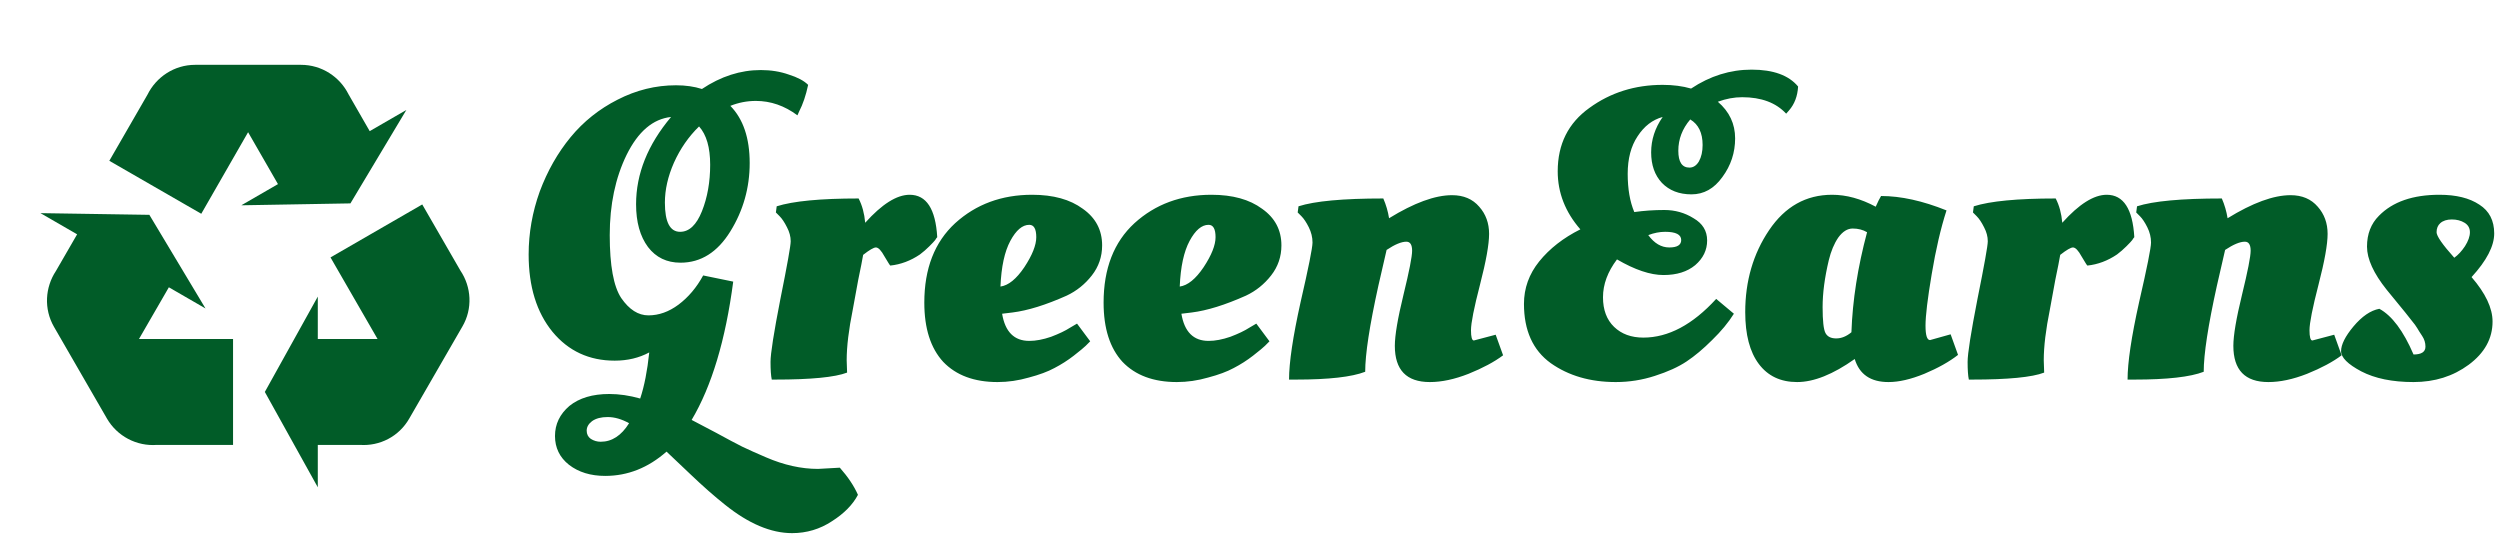<svg width="295" height="63" viewBox="0 0 295 63" fill="none" xmlns="http://www.w3.org/2000/svg">
<path d="M54.55 38.55L48.3 49.375C47.075 51.525 44.8 52.65 42.5 52.5H37.5V57.5L31.25 46.25L37.5 35V40H44.55L39 30.375L49.825 24.125L54.325 31.925C55.625 33.85 55.8 36.425 54.55 38.55ZM23.025 7.65H35.525C37.975 7.65 40.1 9.075 41.125 11.125L43.625 15.475L47.95 12.975L41.35 24L28.475 24.225L32.8 21.725L29.275 15.6L23.75 25.225L12.9 18.975L17.4 11.175C18.425 9.1 20.55 7.65 23.025 7.65ZM12.625 49.4L6.375 38.575C5.15 36.45 5.325 33.9 6.6 31.975L9.1 27.65L4.775 25.15L17.625 25.35L24.25 36.4L19.925 33.9L16.4 40H27.5V52.5H18.5C17.329 52.585 16.158 52.34 15.119 51.791C14.081 51.243 13.216 50.415 12.625 49.4Z" fill="#015C28"/>
<path d="M93.466 62.909C90.972 62.909 88.333 61.791 85.549 59.557C84.286 58.553 82.926 57.355 81.469 55.963C80.011 54.571 79.072 53.68 78.651 53.291C76.482 55.202 74.07 56.157 71.414 56.157C69.698 56.157 68.273 55.72 67.14 54.846C66.039 53.971 65.489 52.838 65.489 51.446C65.489 50.053 66.055 48.871 67.189 47.9C68.354 46.961 69.925 46.491 71.9 46.491C73.066 46.491 74.28 46.669 75.543 47.026C76.029 45.569 76.385 43.755 76.611 41.586C75.413 42.233 74.053 42.557 72.531 42.557C69.52 42.557 67.075 41.424 65.197 39.157C63.319 36.858 62.38 33.814 62.38 30.026C62.38 27.5 62.817 25.023 63.691 22.594C64.598 20.166 65.812 18.029 67.334 16.183C68.856 14.337 70.702 12.864 72.871 11.763C75.073 10.63 77.372 10.063 79.769 10.063C80.902 10.063 81.922 10.209 82.829 10.5C85.063 9.01 87.378 8.266 89.774 8.266C90.972 8.266 92.073 8.444 93.077 8.8C94.113 9.124 94.874 9.529 95.36 10.014C95.101 11.245 94.745 12.297 94.291 13.171L94.097 13.609C92.575 12.475 90.94 11.909 89.191 11.909C88.155 11.909 87.151 12.103 86.18 12.491C87.702 14.046 88.463 16.296 88.463 19.243C88.463 22.157 87.702 24.845 86.18 27.306C84.658 29.767 82.699 30.997 80.303 30.997C78.684 30.997 77.405 30.382 76.466 29.151C75.527 27.889 75.057 26.205 75.057 24.1C75.057 20.506 76.433 17.073 79.186 13.803C77.049 14.03 75.3 15.519 73.94 18.271C72.612 20.991 71.949 24.149 71.949 27.743C71.949 31.337 72.402 33.814 73.309 35.174C74.248 36.534 75.316 37.214 76.514 37.214C77.745 37.214 78.927 36.793 80.06 35.951C81.226 35.077 82.197 33.928 82.974 32.503L86.52 33.231C85.613 40.129 83.978 45.569 81.614 49.551C82.165 49.843 83.12 50.345 84.48 51.057C85.84 51.802 86.876 52.352 87.589 52.709C88.333 53.065 89.272 53.486 90.406 53.971C92.51 54.878 94.55 55.331 96.526 55.331L99.1 55.186C100.071 56.287 100.784 57.355 101.237 58.391C100.622 59.557 99.602 60.593 98.177 61.5C96.752 62.439 95.182 62.909 93.466 62.909ZM80.254 27.354C81.323 27.354 82.181 26.545 82.829 24.926C83.476 23.307 83.8 21.477 83.8 19.437C83.8 17.397 83.363 15.891 82.489 14.92C81.258 16.118 80.27 17.543 79.526 19.194C78.813 20.813 78.457 22.384 78.457 23.906C78.457 26.205 79.056 27.354 80.254 27.354ZM70.88 52.126C72.208 52.126 73.325 51.397 74.231 49.94C73.357 49.454 72.515 49.211 71.706 49.211C70.929 49.211 70.313 49.373 69.86 49.697C69.439 50.021 69.229 50.393 69.229 50.814C69.229 51.235 69.391 51.559 69.714 51.786C70.07 52.012 70.459 52.126 70.88 52.126ZM91.457 44.791H91.068C90.971 44.338 90.922 43.642 90.922 42.703C90.922 41.731 91.311 39.254 92.088 35.271C92.897 31.256 93.302 28.989 93.302 28.471C93.302 27.921 93.156 27.37 92.865 26.82C92.574 26.237 92.282 25.8 91.991 25.509L91.554 25.071L91.651 24.343C93.594 23.728 96.816 23.42 101.316 23.42C101.737 24.23 101.996 25.185 102.094 26.286C104.069 24.084 105.817 22.983 107.339 22.983C109.315 22.983 110.399 24.651 110.594 27.986C110.529 28.05 110.448 28.164 110.351 28.326C110.254 28.455 110.027 28.698 109.671 29.054C109.315 29.41 108.942 29.734 108.554 30.026C107.453 30.77 106.287 31.208 105.056 31.337C105.024 31.337 104.797 30.981 104.376 30.269C103.988 29.556 103.648 29.2 103.356 29.2C103.097 29.2 102.596 29.491 101.851 30.074C101.754 30.657 101.559 31.645 101.268 33.037C101.009 34.429 100.798 35.579 100.636 36.486C100.151 38.882 99.908 40.889 99.908 42.509L99.957 43.966C98.532 44.516 95.698 44.791 91.457 44.791ZM109.069 35.709C109.069 31.693 110.283 28.569 112.711 26.334C115.172 24.1 118.2 22.983 121.794 22.983C124.288 22.983 126.279 23.533 127.769 24.634C129.29 25.703 130.051 27.144 130.051 28.957C130.051 30.285 129.647 31.467 128.837 32.503C128.028 33.539 127.04 34.332 125.874 34.883C123.413 35.984 121.276 36.648 119.463 36.874L118.249 37.02C118.605 39.157 119.673 40.226 121.454 40.226C122.231 40.226 123.089 40.064 124.029 39.74C124.968 39.384 125.712 39.028 126.263 38.671L127.089 38.186L128.643 40.274C128.643 40.274 128.465 40.452 128.109 40.809C127.914 41.003 127.445 41.391 126.7 41.974C125.988 42.525 125.227 43.011 124.417 43.431C123.64 43.852 122.636 44.225 121.406 44.549C120.175 44.905 118.945 45.083 117.714 45.083C114.962 45.083 112.825 44.289 111.303 42.703C109.813 41.084 109.069 38.752 109.069 35.709ZM118.054 33.814C118.993 33.685 119.932 32.924 120.871 31.531C121.81 30.107 122.28 28.925 122.28 27.986C122.28 27.014 122.005 26.529 121.454 26.529C120.645 26.529 119.9 27.16 119.22 28.423C118.54 29.686 118.151 31.483 118.054 33.814ZM130.224 35.709C130.224 31.693 131.438 28.569 133.867 26.334C136.327 24.1 139.355 22.983 142.949 22.983C145.443 22.983 147.434 23.533 148.924 24.634C150.446 25.703 151.207 27.144 151.207 28.957C151.207 30.285 150.802 31.467 149.992 32.503C149.183 33.539 148.195 34.332 147.029 34.883C144.568 35.984 142.431 36.648 140.618 36.874L139.404 37.02C139.76 39.157 140.828 40.226 142.609 40.226C143.387 40.226 144.245 40.064 145.184 39.74C146.123 39.384 146.867 39.028 147.418 38.671L148.244 38.186L149.798 40.274C149.798 40.274 149.62 40.452 149.264 40.809C149.069 41.003 148.6 41.391 147.855 41.974C147.143 42.525 146.382 43.011 145.572 43.431C144.795 43.852 143.791 44.225 142.561 44.549C141.33 44.905 140.1 45.083 138.869 45.083C136.117 45.083 133.98 44.289 132.458 42.703C130.968 41.084 130.224 38.752 130.224 35.709ZM139.209 33.814C140.148 33.685 141.087 32.924 142.027 31.531C142.966 30.107 143.435 28.925 143.435 27.986C143.435 27.014 143.16 26.529 142.609 26.529C141.8 26.529 141.055 27.16 140.375 28.423C139.695 29.686 139.307 31.483 139.209 33.814ZM152.933 44.791H152.107C152.107 42.784 152.561 39.74 153.467 35.66C154.406 31.58 154.876 29.232 154.876 28.617C154.876 28.002 154.73 27.403 154.439 26.82C154.147 26.237 153.856 25.8 153.565 25.509L153.127 25.071L153.225 24.343C155.135 23.728 158.47 23.42 163.23 23.42C163.554 24.165 163.781 24.942 163.91 25.751C166.857 23.938 169.334 23.031 171.342 23.031C172.702 23.031 173.77 23.485 174.547 24.391C175.325 25.266 175.713 26.334 175.713 27.597C175.713 28.828 175.357 30.819 174.645 33.571C173.932 36.324 173.576 38.121 173.576 38.963C173.576 39.772 173.689 40.177 173.916 40.177L176.49 39.497L177.365 41.926C176.328 42.703 174.968 43.431 173.285 44.111C171.633 44.759 170.111 45.083 168.719 45.083C165.966 45.083 164.59 43.658 164.59 40.809C164.59 39.578 164.93 37.571 165.61 34.786C166.29 32.001 166.63 30.269 166.63 29.589C166.63 28.876 166.404 28.52 165.95 28.52C165.367 28.52 164.59 28.844 163.619 29.491C163.489 30.074 163.165 31.483 162.647 33.717C161.611 38.412 161.093 41.796 161.093 43.869C159.506 44.484 156.786 44.791 152.933 44.791ZM205.57 11.471C204.631 11.471 203.676 11.649 202.705 12.006C204.065 13.171 204.745 14.612 204.745 16.329C204.745 18.012 204.243 19.534 203.239 20.894C202.268 22.254 201.053 22.934 199.596 22.934C198.139 22.934 196.973 22.481 196.099 21.574C195.257 20.668 194.836 19.47 194.836 17.98C194.836 16.491 195.29 15.098 196.196 13.803C194.998 14.127 194.01 14.888 193.233 16.086C192.456 17.251 192.068 18.725 192.068 20.506C192.068 22.287 192.327 23.792 192.845 25.023C193.978 24.861 195.16 24.78 196.39 24.78C197.653 24.78 198.803 25.104 199.839 25.751C200.908 26.367 201.442 27.241 201.442 28.374C201.442 29.508 200.972 30.479 200.033 31.289C199.094 32.066 197.848 32.454 196.293 32.454C194.739 32.454 192.91 31.839 190.805 30.609C189.704 32.066 189.153 33.555 189.153 35.077C189.153 36.567 189.59 37.732 190.465 38.574C191.339 39.416 192.489 39.837 193.913 39.837C196.86 39.837 199.726 38.315 202.51 35.271L204.599 37.02C203.951 38.056 203.093 39.092 202.025 40.129C200.989 41.165 199.985 42.007 199.013 42.654C198.042 43.302 196.795 43.869 195.273 44.354C193.784 44.84 192.246 45.083 190.659 45.083C187.648 45.083 185.09 44.338 182.985 42.849C180.88 41.327 179.828 38.995 179.828 35.854C179.828 34.009 180.427 32.341 181.625 30.851C182.855 29.329 184.474 28.067 186.482 27.063C184.701 25.023 183.81 22.74 183.81 20.214C183.81 17.009 185.057 14.515 187.55 12.734C190.044 10.921 192.926 10.014 196.196 10.014C197.427 10.014 198.544 10.16 199.548 10.451C201.782 8.962 204.162 8.217 206.688 8.217C209.246 8.217 211.075 8.881 212.176 10.209C212.111 11.342 211.755 12.281 211.108 13.026L210.768 13.414C209.57 12.119 207.837 11.471 205.57 11.471ZM200.908 17.106C200.908 15.681 200.422 14.677 199.45 14.094C198.511 15.195 198.042 16.426 198.042 17.786C198.042 19.113 198.479 19.777 199.353 19.777C199.807 19.777 200.179 19.534 200.47 19.049C200.762 18.53 200.908 17.883 200.908 17.106ZM196.488 27.354C195.84 27.354 195.176 27.484 194.496 27.743C195.209 28.714 196.034 29.2 196.973 29.2C197.912 29.2 198.382 28.909 198.382 28.326C198.382 27.678 197.75 27.354 196.488 27.354ZM229.688 24.829C229.008 26.933 228.426 29.443 227.94 32.357C227.454 35.239 227.211 37.263 227.211 38.429C227.211 39.562 227.389 40.129 227.746 40.129L230.174 39.449L231.048 41.877C230.012 42.687 228.685 43.431 227.066 44.111C225.479 44.759 224.07 45.083 222.84 45.083C220.735 45.083 219.408 44.176 218.857 42.363C216.299 44.176 214.032 45.083 212.057 45.083C210.114 45.083 208.608 44.37 207.54 42.946C206.471 41.521 205.937 39.481 205.937 36.826C205.937 33.167 206.876 29.945 208.754 27.16C210.632 24.375 213.109 22.983 216.186 22.983C217.869 22.983 219.586 23.452 221.334 24.391C221.593 23.809 221.804 23.388 221.966 23.129C224.297 23.129 226.871 23.695 229.688 24.829ZM215.068 36.243C215.068 37.862 215.182 38.882 215.408 39.303C215.635 39.724 216.056 39.934 216.671 39.934C217.287 39.934 217.886 39.691 218.468 39.206C218.598 35.45 219.213 31.515 220.314 27.403C219.828 27.111 219.262 26.966 218.614 26.966C217.999 26.966 217.432 27.322 216.914 28.034C216.428 28.747 216.056 29.637 215.797 30.706C215.311 32.746 215.068 34.591 215.068 36.243ZM232.712 44.791H232.323C232.226 44.338 232.178 43.642 232.178 42.703C232.178 41.731 232.566 39.254 233.343 35.271C234.153 31.256 234.558 28.989 234.558 28.471C234.558 27.921 234.412 27.37 234.121 26.82C233.829 26.237 233.538 25.8 233.246 25.509L232.809 25.071L232.906 24.343C234.849 23.728 238.071 23.42 242.572 23.42C242.993 24.23 243.252 25.185 243.349 26.286C245.324 24.084 247.073 22.983 248.595 22.983C250.57 22.983 251.655 24.651 251.849 27.986C251.784 28.05 251.703 28.164 251.606 28.326C251.509 28.455 251.283 28.698 250.926 29.054C250.57 29.41 250.198 29.734 249.809 30.026C248.708 30.77 247.543 31.208 246.312 31.337C246.28 31.337 246.053 30.981 245.632 30.269C245.243 29.556 244.903 29.2 244.612 29.2C244.353 29.2 243.851 29.491 243.106 30.074C243.009 30.657 242.815 31.645 242.523 33.037C242.264 34.429 242.054 35.579 241.892 36.486C241.406 38.882 241.163 40.889 241.163 42.509L241.212 43.966C239.787 44.516 236.954 44.791 232.712 44.791ZM251.878 44.791H251.053C251.053 42.784 251.506 39.74 252.413 35.66C253.352 31.58 253.821 29.232 253.821 28.617C253.821 28.002 253.676 27.403 253.384 26.82C253.093 26.237 252.801 25.8 252.51 25.509L252.073 25.071L252.17 24.343C254.08 23.728 257.416 23.42 262.176 23.42C262.499 24.165 262.726 24.942 262.856 25.751C265.802 23.938 268.279 23.031 270.287 23.031C271.647 23.031 272.716 23.485 273.493 24.391C274.27 25.266 274.658 26.334 274.658 27.597C274.658 28.828 274.302 30.819 273.59 33.571C272.877 36.324 272.521 38.121 272.521 38.963C272.521 39.772 272.635 40.177 272.861 40.177L275.436 39.497L276.31 41.926C275.274 42.703 273.914 43.431 272.23 44.111C270.578 44.759 269.056 45.083 267.664 45.083C264.912 45.083 263.536 43.658 263.536 40.809C263.536 39.578 263.876 37.571 264.556 34.786C265.236 32.001 265.576 30.269 265.576 29.589C265.576 28.876 265.349 28.52 264.896 28.52C264.313 28.52 263.536 28.844 262.564 29.491C262.435 30.074 262.111 31.483 261.593 33.717C260.556 38.412 260.038 41.796 260.038 43.869C258.452 44.484 255.732 44.791 251.878 44.791ZM294.121 37.943C294.121 39.95 293.182 41.651 291.304 43.043C289.459 44.403 287.289 45.083 284.796 45.083C282.302 45.083 280.246 44.662 278.627 43.82C277.041 42.978 276.247 42.185 276.247 41.44C276.247 40.663 276.733 39.691 277.704 38.526C278.708 37.328 279.728 36.631 280.764 36.437C282.254 37.247 283.598 39.044 284.796 41.829C285.735 41.829 286.204 41.521 286.204 40.906C286.204 40.452 286.075 40.031 285.816 39.643C285.557 39.254 285.362 38.947 285.233 38.72C285.103 38.493 284.877 38.186 284.553 37.797C284.229 37.376 283.986 37.069 283.824 36.874C283.015 35.903 282.286 35.012 281.639 34.203C280.084 32.26 279.307 30.56 279.307 29.103C279.307 27.613 279.777 26.399 280.716 25.46C282.335 23.809 284.715 22.983 287.856 22.983C289.831 22.983 291.401 23.371 292.567 24.149C293.733 24.893 294.316 26.027 294.316 27.549C294.316 29.038 293.425 30.754 291.644 32.697C293.296 34.608 294.121 36.356 294.121 37.943ZM290.867 29.054C291.256 28.439 291.45 27.889 291.45 27.403C291.45 26.917 291.24 26.545 290.819 26.286C290.398 26.027 289.896 25.897 289.313 25.897C288.73 25.897 288.277 26.043 287.953 26.334C287.661 26.593 287.516 26.95 287.516 27.403C287.516 27.856 288.212 28.86 289.604 30.414C290.058 30.09 290.479 29.637 290.867 29.054Z" fill="#015C28"/>
</svg>
